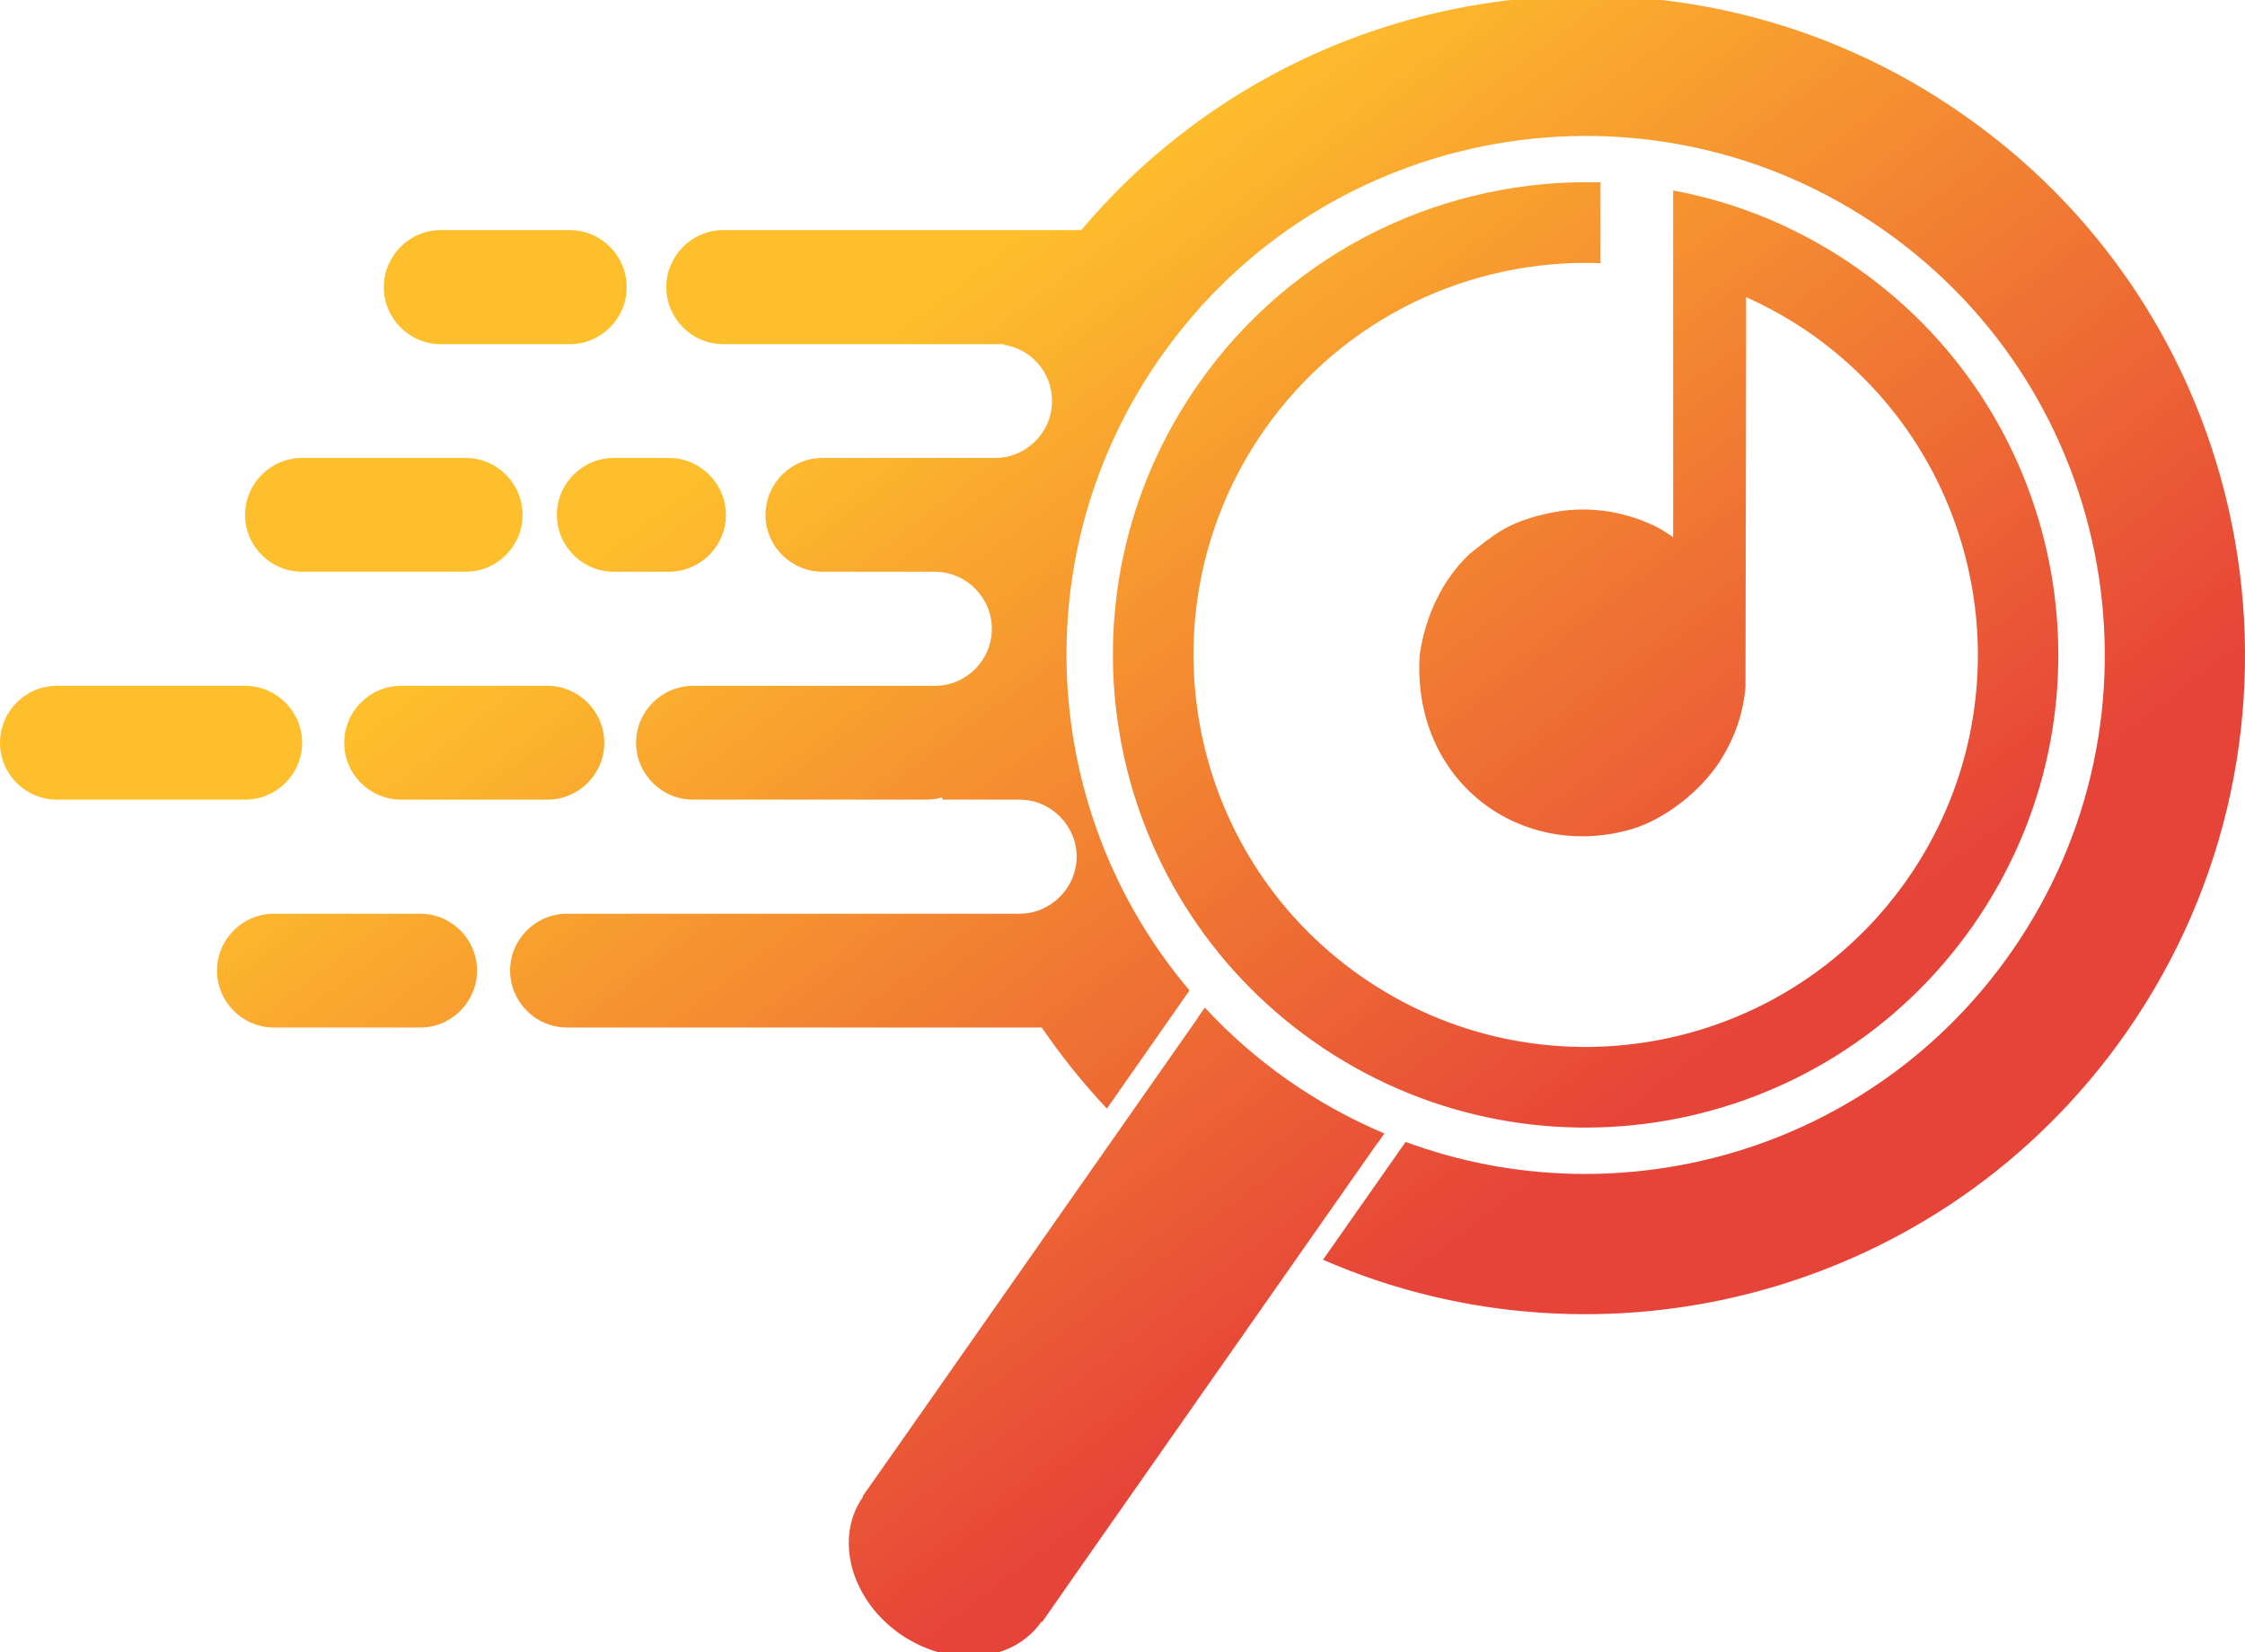 <?xml version="1.0" encoding="UTF-8"?>
<!DOCTYPE svg PUBLIC "-//W3C//DTD SVG 1.1//EN" "http://www.w3.org/Graphics/SVG/1.1/DTD/svg11.dtd">
<!-- Creator: CorelDRAW X7 -->
<svg xmlns="http://www.w3.org/2000/svg" xml:space="preserve" width="72px" height="53px" version="1.1" style="shape-rendering:geometricPrecision; text-rendering:geometricPrecision; image-rendering:optimizeQuality; fill-rule:evenodd; clip-rule:evenodd"
viewBox="0 0 7200 5300"
 xmlns:xlink="http://www.w3.org/1999/xlink">
 <defs>
  <style type="text/css">
   <![CDATA[
    .fil0 {fill:url(#id0)}
   ]]>
  </style>
  <linearGradient id="id0" gradientUnits="userSpaceOnUse" x1="2562.4" y1="1279.49" x2="4637.36" y2="4020.35">
   <stop offset="0" style="stop-opacity:1; stop-color:#FEBF2C"/>
   <stop offset="1" style="stop-opacity:1; stop-color:#E64438"/>
  </linearGradient>
 </defs>
 <g id="Layer_x0020_1">
  <path class="fil0" d="M2320 738l1148 0c698,-829 1926,-1003 2830,-369 957,669 1189,1988 520,2945 -587,838 -1672,1120 -2575,727l265 -378c693,256 1498,26 1941,-607 528,-754 344,-1792 -409,-2319 -753,-527 -1791,-344 -2318,409 -444,633 -385,1468 93,2031l-265 379c-77,-82 -147,-169 -209,-260l-1522 0c-101,0 -183,-82 -183,-183l0 0c0,-100 82,-182 183,-182l1321 0 130 0c100,0 183,-83 183,-183l0 0c0,-100 -83,-183 -183,-183l-247 0 -2 -7c-17,5 -34,7 -52,7l-746 0c-101,0 -183,-82 -183,-182l0 0c0,-101 82,-183 183,-183l746 0 4 0 0 0 25 0c101,0 183,-82 183,-183l0 0c0,-100 -82,-183 -183,-183l-11 0 -349 0c-101,0 -183,-82 -183,-182l0 0c0,-101 82,-183 183,-183l429 0 41 0 83 0c101,0 183,-82 183,-183l0 0c0,-91 -67,-167 -155,-180l2 -2 -901 0c-101,0 -183,-82 -183,-183l0 0c0,-100 82,-183 183,-183zm3635 121c686,480 852,1425 372,2111 -480,686 -1425,853 -2111,373 -686,-481 -853,-1426 -372,-2112 304,-434 795,-660 1289,-646l0 259c-413,-15 -824,172 -1078,535 -398,569 -260,1354 309,1752 569,398 1353,260 1752,-309 398,-569 260,-1353 -309,-1752 -66,-46 -136,-85 -207,-117l0 122 -2 1128c-8,95 -40,174 -84,242 -62,94 -174,183 -282,215 -353,102 -704,-151 -679,-559 18,-125 73,-242 160,-324 82,-65 120,-97 229,-125 60,-15 119,-22 187,-15 52,5 106,19 155,40 35,14 58,30 82,46l0 -849 0 -117 0 -146c206,38 406,120 589,248zm-5077 2072l470 0c100,0 182,82 182,182l0 0c0,101 -82,183 -182,183l-470 0c-100,0 -182,-82 -182,-183l0 0c0,-100 82,-182 182,-182zm408 -731l470 0c100,0 182,82 182,183l0 0c0,100 -82,182 -182,182l-470 0c-100,0 -182,-82 -182,-182l0 0c0,-101 82,-183 182,-183zm-1104 0l604 0c101,0 183,82 183,183l0 0c0,100 -82,182 -183,182l-604 0c-100,0 -182,-82 -182,-182l0 0c0,-101 82,-183 182,-183zm4236 1467l-1 0 0 1 -1 1 -953 1361 0 0 -120 172c-1,1 -2,1 -3,0 -92,132 -295,150 -454,39 -158,-111 -211,-308 -118,-440 -1,0 -1,-1 -1,-2l121 -172 953 -1361 1 -2 0 0 1 -2 21 -30c160,173 356,311 576,404l-22 31zm-2450 -2198l177 0c101,0 183,82 183,183l0 0c0,100 -82,182 -183,182l-177 0c-100,0 -182,-82 -182,-182l0 0c0,-101 82,-183 182,-183zm-999 0l525 0c100,0 182,82 182,183l0 0c0,100 -82,182 -182,182l-525 0c-101,0 -183,-82 -183,-182l0 0c0,-101 82,-183 183,-183zm445 -731l413 0c101,0 183,83 183,183l0 0c0,101 -82,183 -183,183l-413 0c-101,0 -183,-82 -183,-183l0 0c0,-100 82,-183 183,-183z"/>
 </g>
</svg>
